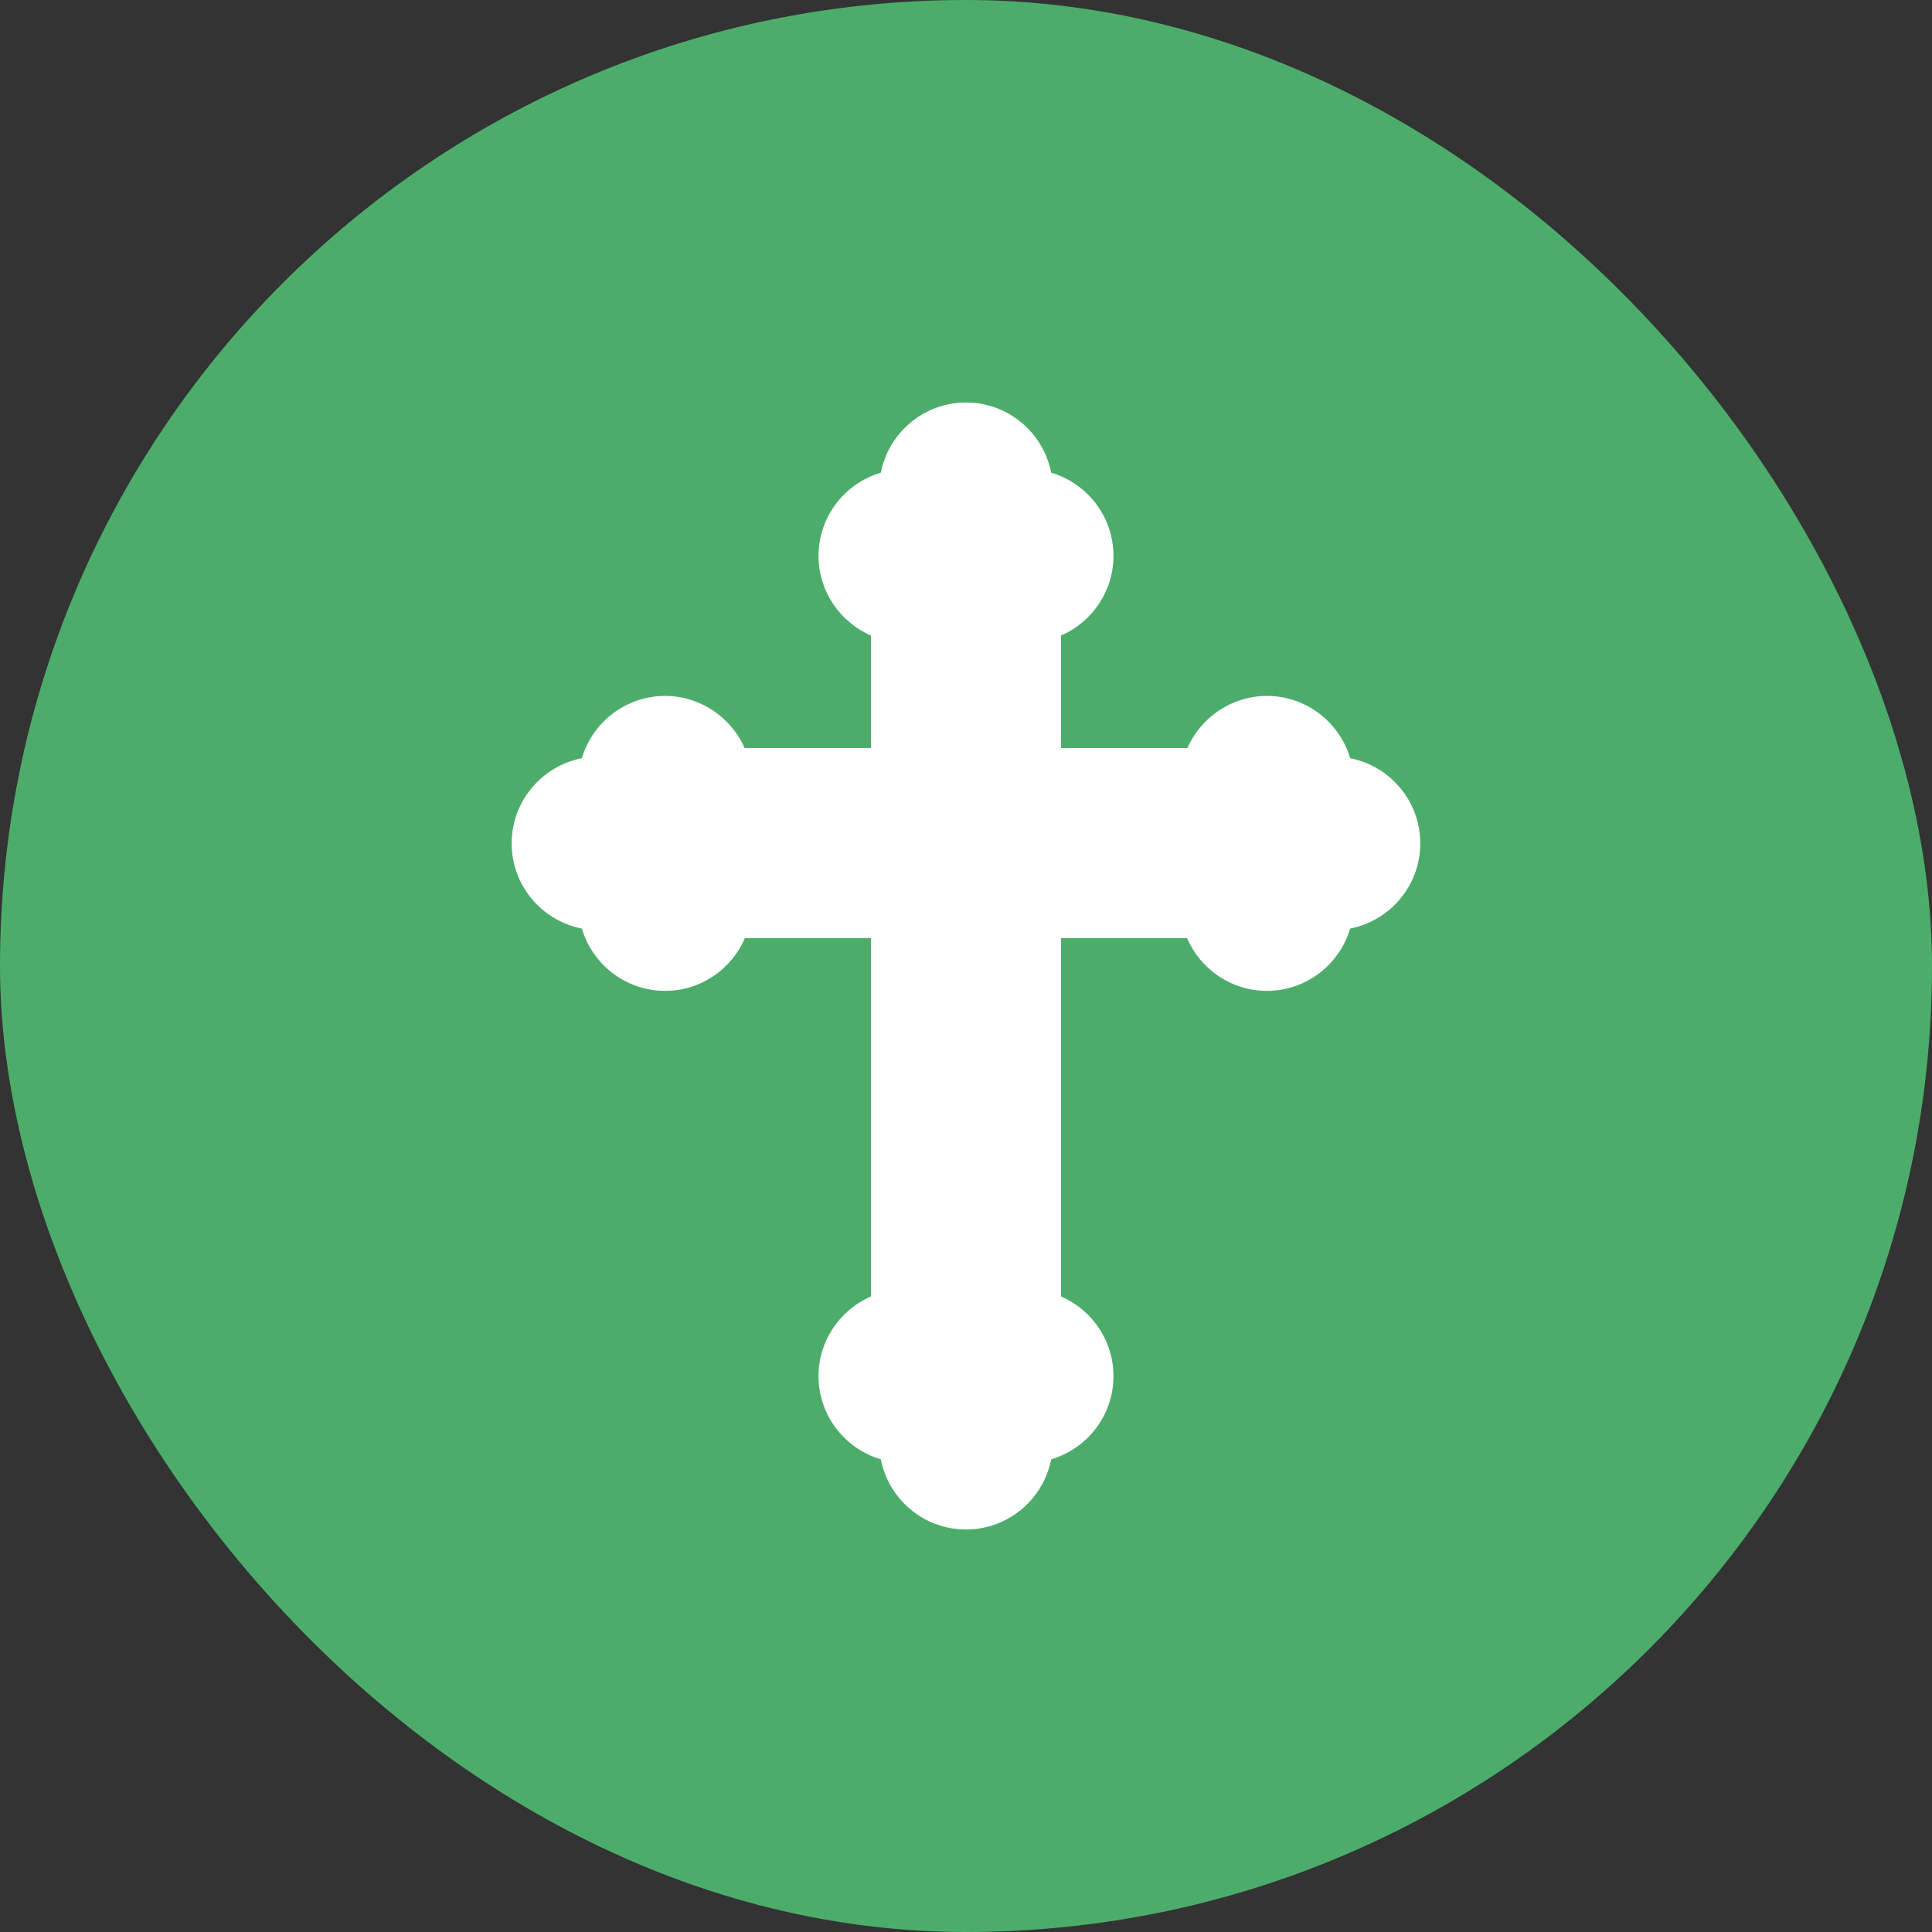 <svg width="24" height="24" viewBox="0 0 24 24" fill="none" xmlns="http://www.w3.org/2000/svg">
<rect x="0" y="0" width="24" height="24" fill="#333333" stroke="none"/>
<rect width="24" height="24" rx="12" fill="#4CAD6B"/>
<path d="M12 19C11.476 19 11.038 18.624 10.942 18.128C10.495 17.997 10.168 17.583 10.168 17.094C10.168 16.655 10.435 16.271 10.819 16.105V11.654H9.253C9.088 12.04 8.704 12.309 8.262 12.309C7.774 12.309 7.36 11.982 7.228 11.535C6.732 11.438 6.356 11.001 6.356 10.477C6.356 9.953 6.732 9.515 7.228 9.419C7.36 8.972 7.774 8.645 8.262 8.645C8.699 8.645 9.082 8.911 9.25 9.292H10.819V7.895C10.435 7.728 10.168 7.345 10.168 6.906C10.168 6.417 10.495 6.003 10.942 5.872C11.038 5.376 11.476 5 12 5C12.524 5 12.962 5.376 13.058 5.872C13.505 6.003 13.832 6.417 13.832 6.906C13.832 7.345 13.565 7.728 13.181 7.895V9.292H14.75C14.918 8.911 15.301 8.645 15.738 8.645C16.226 8.645 16.64 8.972 16.772 9.419C17.268 9.515 17.643 9.953 17.643 10.477C17.643 11.001 17.268 11.438 16.772 11.535C16.64 11.982 16.226 12.309 15.738 12.309C15.296 12.309 14.912 12.04 14.746 11.654H13.181V16.105C13.565 16.271 13.832 16.655 13.832 17.094C13.832 17.583 13.505 17.997 13.058 18.128C12.962 18.624 12.524 19 12 19Z" fill="white"/>
</svg>
